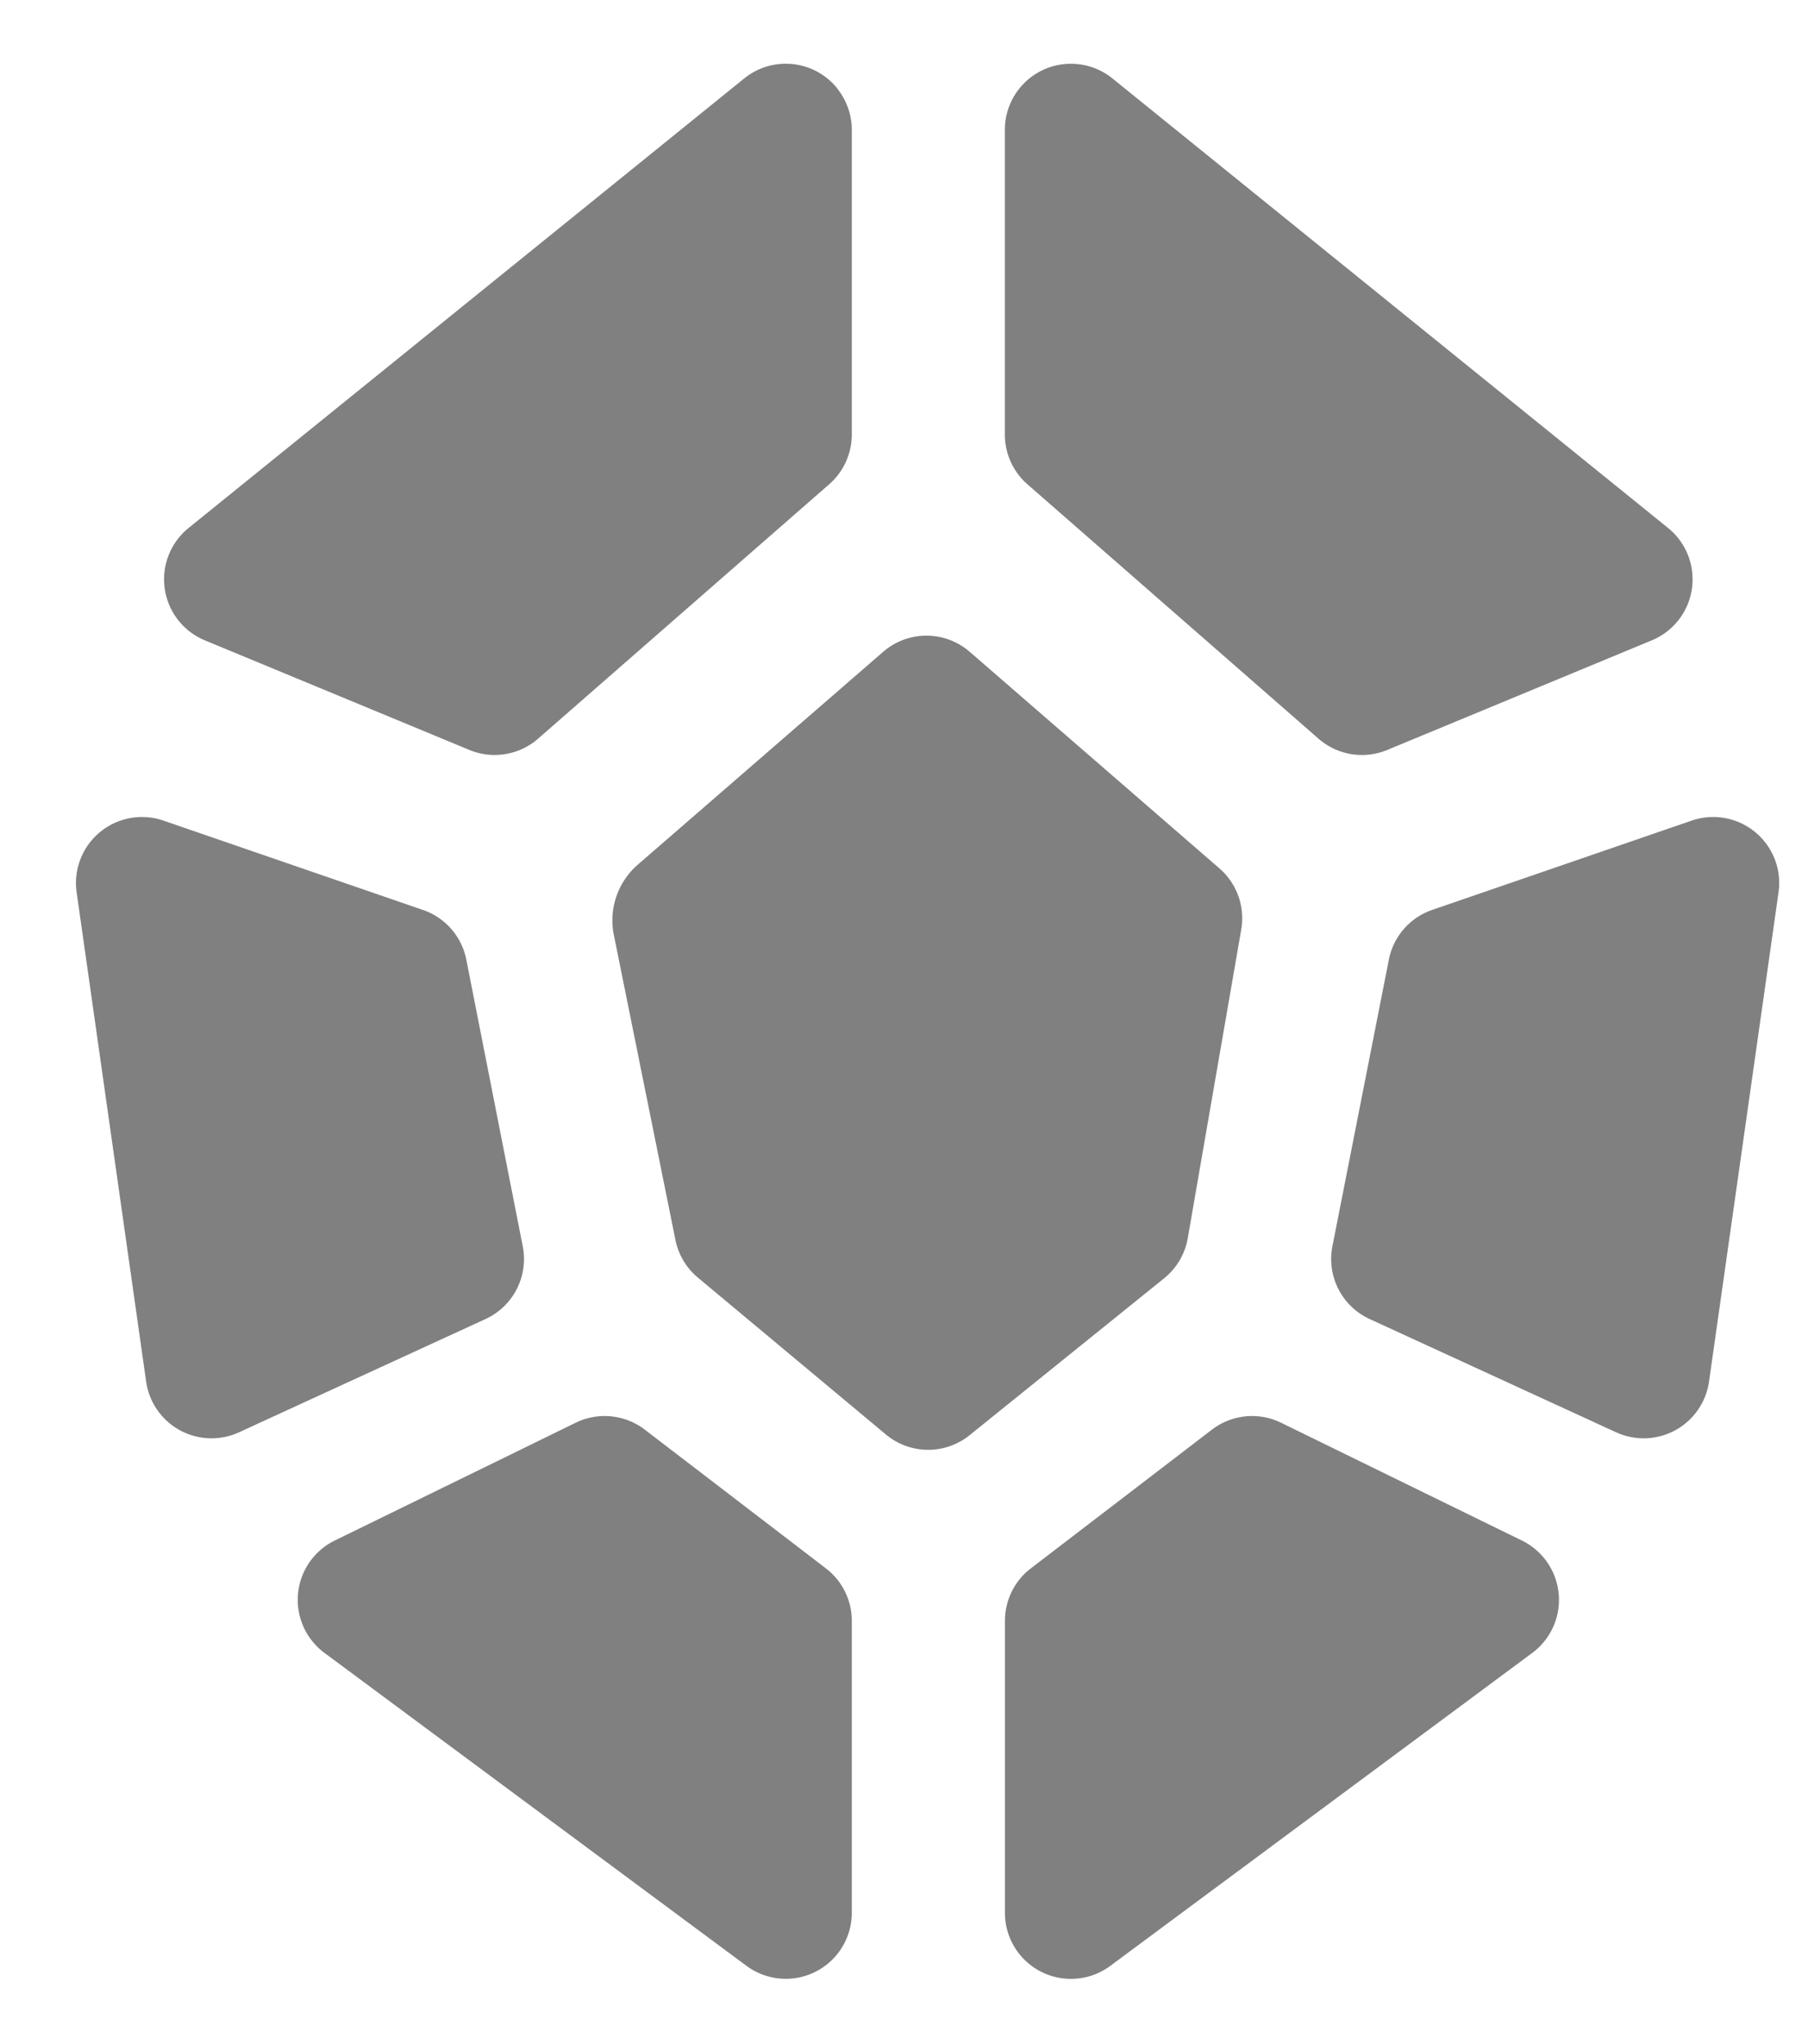 <svg width="23" height="26" xmlns="http://www.w3.org/2000/svg">
    <defs>
        <linearGradient x1="50%" y1="0%" x2="50%" y2="100%" id="a">
            <stop stop-color="grey" offset="0%"/>
            <stop stop-color="grey" offset="100%"/>
        </linearGradient>
    </defs>
    <path d="M6.323 17.097a.84.84 0 0 1 .88.088l2.303 1.764a.84.84 0 0 1 .33.667v3.714a.84.84 0 0 1-1.34.675l-5.368-3.98a.84.84 0 0 1 .131-1.43zm8.974 0 3.063 1.498a.84.84 0 0 1 .132 1.43l-5.367 3.98a.84.84 0 0 1-1.341-.675v-3.714a.84.84 0 0 1 .33-.667l2.303-1.764a.84.84 0 0 1 .88-.088zm-5.062-9.806a.84.84 0 0 1 1.101 0l3.177 2.755a.84.84 0 0 1 .277.778l-.68 3.925a.84.84 0 0 1-.3.51l-2.475 1.996a.84.84 0 0 1-1.066-.009L7.877 15.25a.84.84 0 0 1-.285-.48l-.783-3.877a.938.938 0 0 1 .305-.895zM.012 9.959a.84.84 0 0 1 1.068-.521l3.3 1.136a.84.84 0 0 1 .552.632l.718 3.646a.84.84 0 0 1-.474.926l-3.134 1.44a.84.84 0 0 1-1.183-.645l-.884-6.222a.84.84 0 0 1 .037-.392zm21.576 0a.84.84 0 0 1 .037.392l-.884 6.222a.84.84 0 0 1-1.183.645l-3.134-1.44a.84.84 0 0 1-.474-.926l.718-3.646a.84.84 0 0 1 .551-.632l3.301-1.136a.84.84 0 0 1 1.068.521zM9.648.123a.84.84 0 0 1 .188.528v3.876a.84.84 0 0 1-.288.633L5.845 8.396a.84.84 0 0 1-.874.143L1.606 7.145a.84.84 0 0 1-.206-1.43L8.467-.002A.84.84 0 0 1 9.65.123zm2.322 0a.84.84 0 0 1 1.182-.125l7.067 5.717a.84.84 0 0 1-.206 1.43l-3.365 1.394a.84.84 0 0 1-.875-.143L12.07 5.16a.84.84 0 0 1-.287-.633V.651a.84.84 0 0 1 .187-.528z" transform="translate(1 1)" fill="url(#a)" fill-rule="evenodd"/>
</svg>
